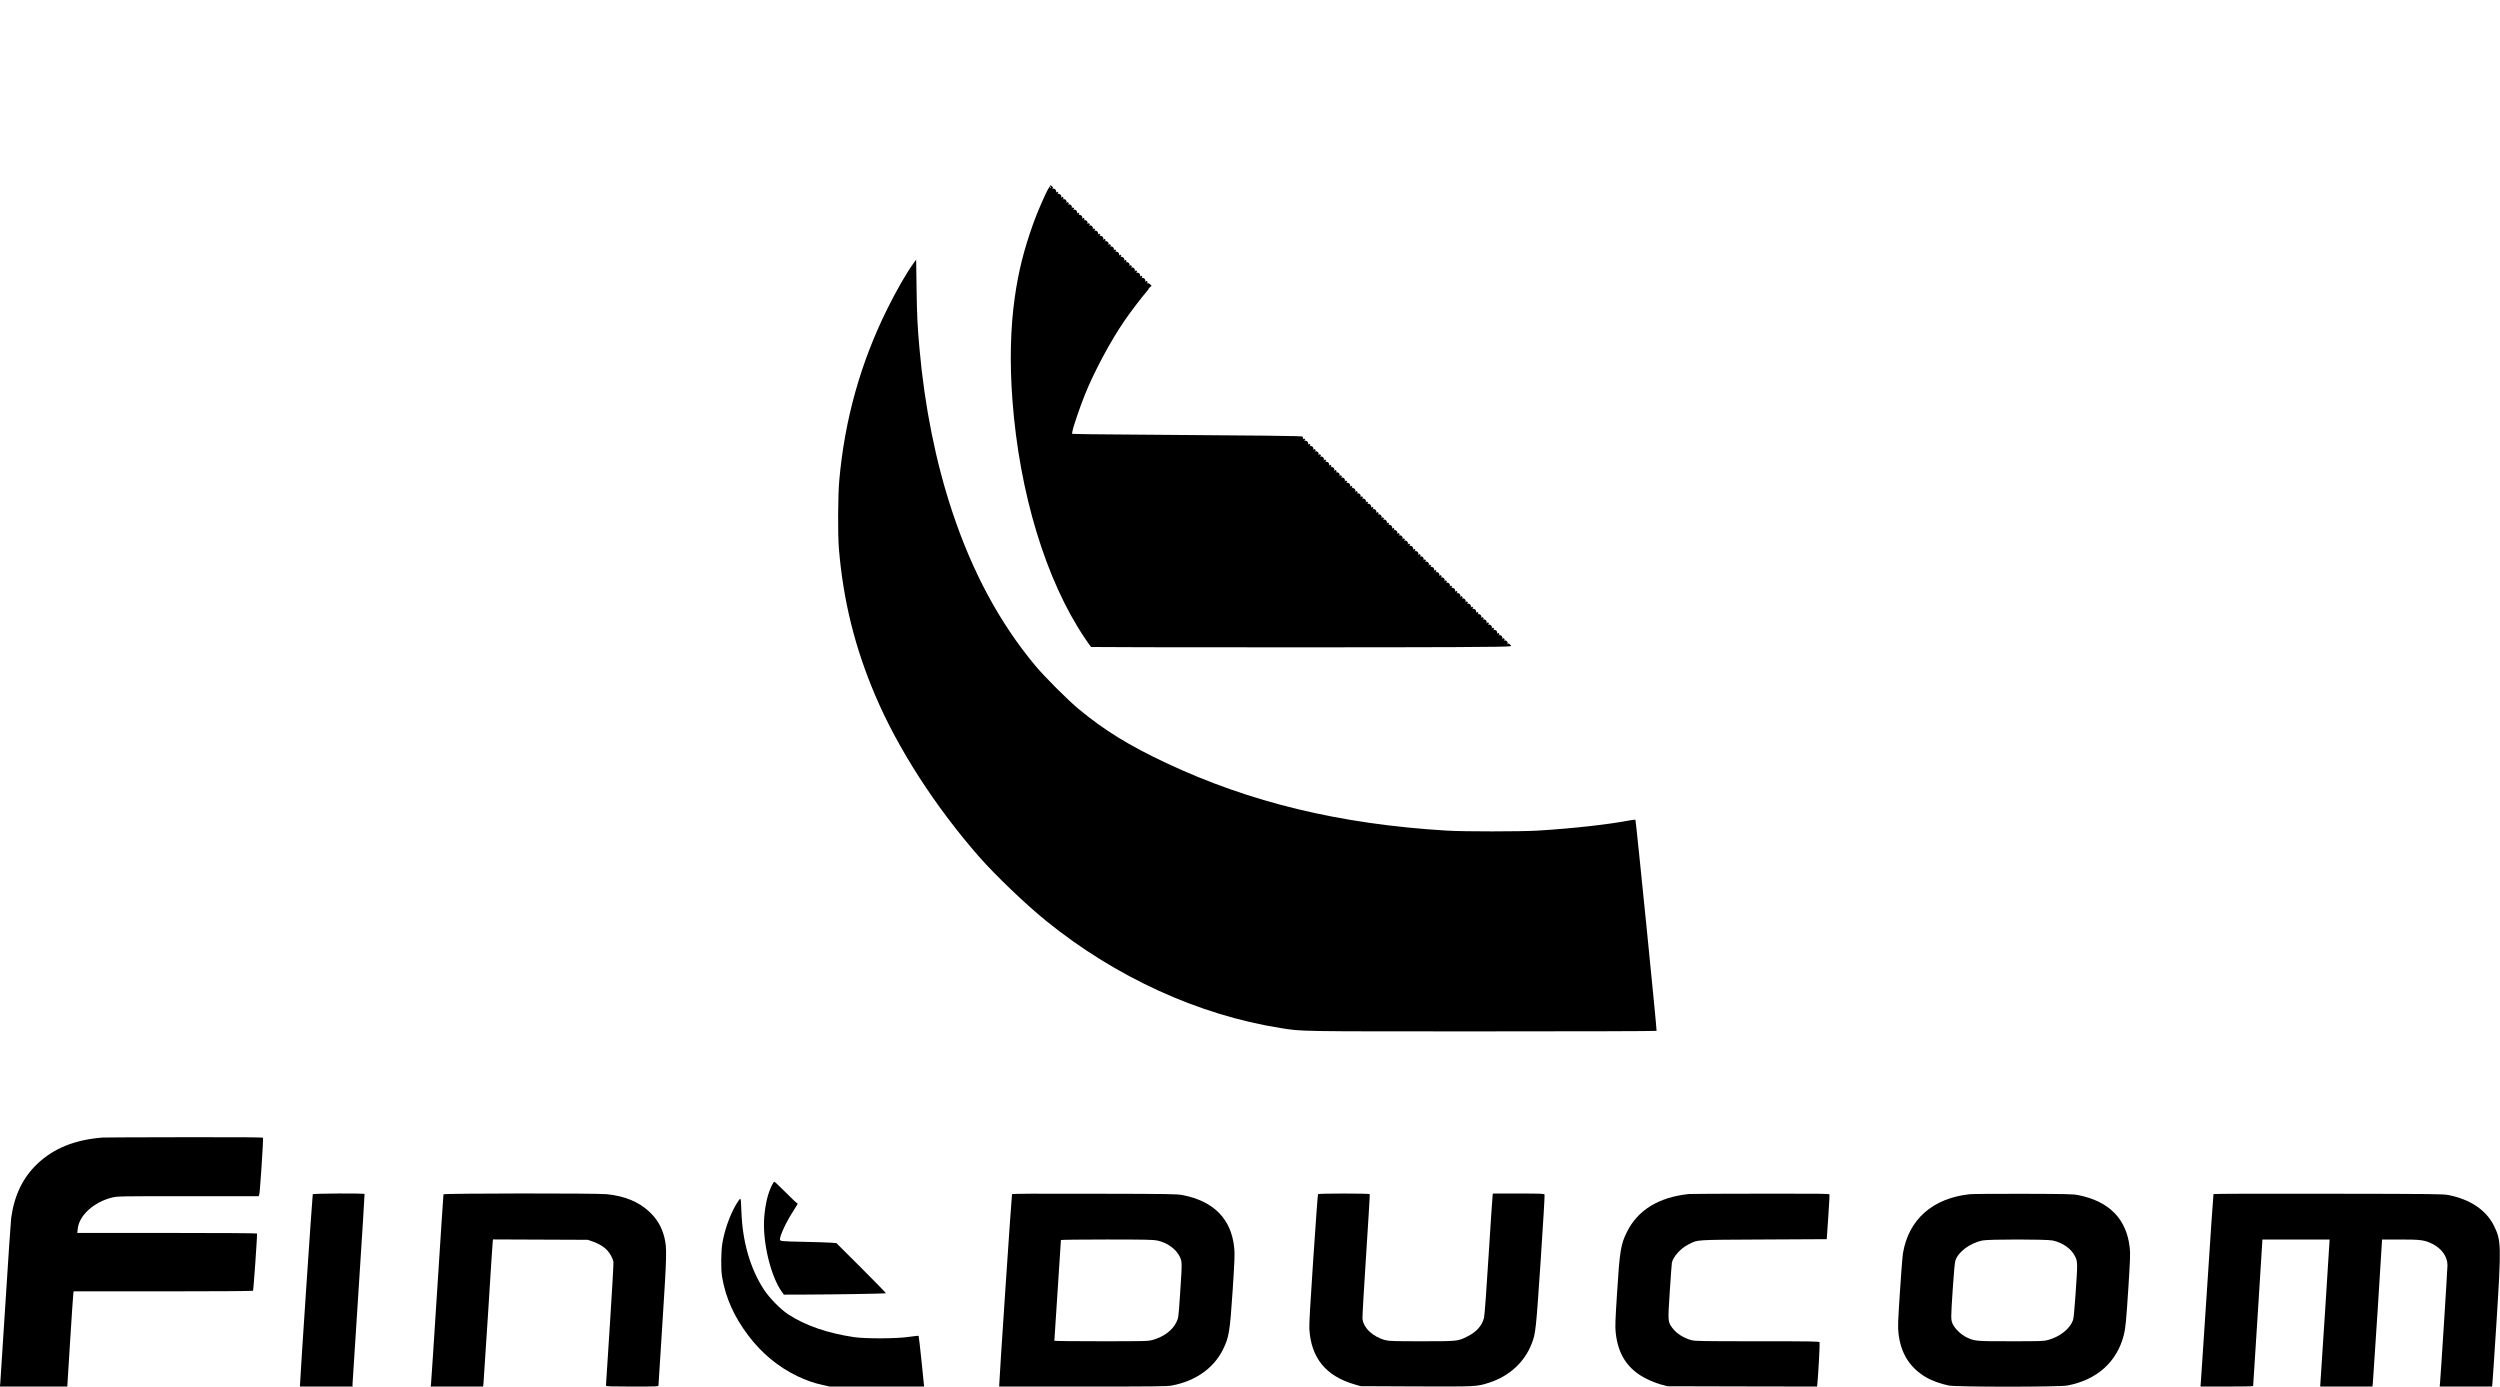<?xml version="1.0" standalone="no"?>
<!DOCTYPE svg PUBLIC "-//W3C//DTD SVG 20010904//EN"
 "http://www.w3.org/TR/2001/REC-SVG-20010904/DTD/svg10.dtd">
<svg version="1.0" xmlns="http://www.w3.org/2000/svg"
 width="3808pt" height="2112pt" viewBox="0 0 3808 2112"
 preserveAspectRatio="xMidYMid meet">

<g transform="translate(0,2112) scale(0.1,-0.1)"
fill="#000000" stroke="none">
<path d="M15972 18252 c-44 -71 -173 -367 -230 -527 -149 -418 -229 -738 -286
-1142 -65 -459 -77 -990 -35 -1553 105 -1417 509 -2747 1101 -3627 49 -73 93
-135 98 -138 5 -3 1265 -5 2802 -5 2564 -1 3516 4 3576 16 l22 4 -20 23 c-18
19 -22 20 -31 7 -8 -12 -9 -11 -5 6 8 27 -24 57 -50 48 -15 -5 -16 -4 -4 5 12
8 12 13 2 23 -10 10 -15 10 -23 -2 -8 -12 -9 -11 -5 6 8 27 -24 57 -50 48 -15
-5 -16 -4 -4 5 12 8 12 13 2 23 -10 10 -15 10 -23 -2 -8 -12 -9 -11 -5 6 8 27
-24 57 -50 48 -15 -5 -16 -4 -4 5 12 8 12 13 2 23 -10 10 -15 10 -23 -2 -8
-12 -9 -11 -5 6 8 27 -24 57 -50 48 -15 -5 -16 -4 -4 5 12 8 12 13 2 23 -10
10 -15 10 -23 -2 -8 -12 -9 -11 -5 6 8 27 -24 57 -50 48 -15 -5 -16 -4 -4 5
12 8 12 13 2 23 -10 10 -15 10 -23 -2 -8 -12 -9 -11 -5 6 8 27 -24 57 -50 48
-15 -5 -16 -4 -4 5 12 8 12 13 2 23 -10 10 -15 10 -23 -2 -8 -12 -9 -11 -5 6
8 27 -24 57 -50 48 -15 -5 -16 -4 -4 5 12 8 12 13 2 23 -10 10 -15 10 -23 -2
-8 -12 -9 -11 -5 6 8 27 -24 57 -50 48 -15 -5 -16 -4 -4 5 12 8 12 13 2 23
-10 10 -15 10 -23 -2 -8 -12 -9 -11 -5 6 8 27 -24 57 -50 48 -15 -5 -16 -4 -4
5 12 8 12 13 2 23 -10 10 -15 10 -23 -2 -8 -12 -9 -11 -5 6 8 27 -24 57 -50
48 -15 -5 -16 -4 -4 5 12 8 12 13 2 23 -10 10 -15 10 -23 -2 -8 -12 -9 -11 -5
6 8 27 -24 57 -50 48 -15 -5 -16 -4 -4 5 12 8 12 13 2 23 -10 10 -15 10 -23
-2 -8 -12 -9 -11 -5 6 8 27 -24 57 -50 48 -15 -5 -16 -4 -4 5 12 8 12 13 2 23
-10 10 -15 10 -23 -2 -8 -12 -9 -11 -5 6 8 27 -24 57 -50 48 -15 -5 -16 -4 -4
5 12 8 12 13 2 23 -10 10 -15 10 -23 -2 -8 -12 -9 -11 -5 6 8 27 -24 57 -50
48 -15 -5 -16 -4 -4 5 12 8 12 13 2 23 -10 10 -15 10 -23 -2 -8 -12 -9 -11 -5
6 8 27 -24 57 -50 48 -15 -5 -16 -4 -4 5 12 8 12 13 2 23 -10 10 -15 10 -23
-2 -8 -12 -9 -11 -5 6 8 27 -24 57 -50 48 -15 -5 -16 -4 -4 5 12 8 12 13 2 23
-10 10 -15 10 -23 -2 -8 -12 -9 -11 -5 6 8 27 -24 57 -50 48 -15 -5 -16 -4 -4
5 12 8 12 13 2 23 -10 10 -15 10 -23 -2 -8 -12 -9 -11 -5 6 8 27 -24 57 -50
48 -15 -5 -16 -4 -4 5 12 8 12 13 2 23 -10 10 -15 10 -23 -2 -8 -12 -9 -11 -5
6 8 27 -24 57 -50 48 -15 -5 -16 -4 -4 5 12 8 12 13 2 23 -10 10 -15 10 -23
-2 -8 -12 -9 -11 -5 6 8 27 -24 57 -50 48 -15 -5 -16 -4 -4 5 12 8 12 13 2 23
-10 10 -15 10 -23 -2 -8 -12 -9 -11 -5 6 8 27 -24 57 -50 48 -15 -5 -16 -4 -4
5 12 8 12 13 2 23 -10 10 -15 10 -23 -2 -8 -12 -9 -11 -5 6 8 27 -24 57 -50
48 -15 -5 -16 -4 -4 5 12 8 12 13 2 23 -10 10 -15 10 -23 -2 -8 -12 -9 -11 -5
6 8 27 -24 57 -50 48 -15 -5 -16 -4 -4 5 12 8 12 13 2 23 -10 10 -15 10 -23
-2 -8 -12 -9 -11 -5 6 8 27 -24 57 -50 48 -15 -5 -16 -4 -4 5 12 8 12 13 2 23
-10 10 -15 10 -23 -2 -8 -12 -9 -11 -5 6 8 27 -24 57 -50 48 -15 -5 -16 -4 -4
5 12 8 12 13 2 23 -10 10 -15 10 -23 -2 -8 -12 -9 -11 -5 6 8 27 -24 57 -50
48 -15 -5 -16 -4 -4 5 12 8 12 13 2 23 -10 10 -15 10 -23 -2 -8 -12 -9 -11 -5
6 8 27 -24 57 -50 48 -15 -5 -16 -4 -4 5 12 8 12 13 2 23 -10 10 -15 10 -23
-2 -8 -12 -9 -11 -5 6 8 27 -24 57 -50 48 -15 -5 -16 -4 -4 5 12 8 12 13 2 23
-10 10 -15 10 -23 -2 -8 -12 -9 -11 -5 6 8 27 -24 57 -50 48 -15 -5 -16 -4 -4
5 12 8 12 13 2 23 -10 10 -15 10 -23 -2 -8 -12 -9 -11 -5 6 8 27 -24 57 -50
48 -15 -5 -16 -4 -4 5 12 8 12 13 2 23 -10 10 -15 10 -23 -2 -8 -12 -9 -11 -5
6 8 27 -24 57 -50 48 -15 -5 -16 -4 -4 5 12 8 12 13 2 23 -10 10 -15 10 -23
-2 -8 -12 -9 -11 -5 6 8 27 -24 57 -50 48 -15 -5 -16 -4 -4 5 12 8 12 13 2 23
-10 10 -15 10 -23 -2 -8 -12 -9 -11 -5 6 8 27 -24 57 -50 48 -15 -5 -16 -4 -4
5 12 8 12 13 2 23 -10 10 -15 10 -23 -2 -8 -12 -9 -11 -5 6 8 27 -24 57 -50
48 -15 -5 -16 -4 -4 5 12 8 12 13 2 23 -10 10 -15 10 -23 -2 -8 -12 -9 -11 -5
6 8 27 -24 57 -50 48 -15 -5 -16 -4 -4 5 12 8 12 13 2 23 -10 10 -15 10 -23
-2 -8 -12 -9 -11 -5 6 8 27 -24 57 -50 48 -15 -5 -16 -4 -4 5 12 8 12 13 2 23
-10 10 -15 10 -23 -2 -8 -12 -9 -11 -5 6 8 27 -24 57 -50 48 -15 -5 -16 -4 -4
5 12 8 12 13 2 23 -10 10 -15 10 -23 -2 -8 -12 -9 -11 -5 6 8 27 -24 57 -50
48 -15 -5 -16 -4 -4 5 12 8 12 13 2 23 -10 10 -15 10 -23 -2 -8 -12 -9 -11 -5
6 8 27 -24 57 -50 48 -15 -5 -16 -4 -4 5 12 8 12 13 2 23 -10 10 -15 10 -23
-2 -8 -12 -9 -10 -4 6 3 12 0 26 -8 33 -13 10 -532 16 -2942 33 -203 1 -414 4
-469 6 l-98 3 6 39 c10 62 108 351 185 545 138 348 392 824 606 1136 84 124
277 377 339 446 21 24 35 43 31 43 -5 0 4 10 19 23 l26 23 -23 22 c-16 15 -31
20 -43 16 -15 -5 -16 -4 -4 5 12 8 12 13 2 23 -10 10 -15 10 -23 -2 -8 -12 -9
-11 -5 6 8 27 -24 57 -50 48 -15 -5 -16 -4 -4 5 12 8 12 13 2 23 -10 10 -15
10 -23 -2 -8 -12 -9 -11 -5 6 8 27 -24 57 -50 48 -15 -5 -16 -4 -4 5 12 8 12
13 2 23 -10 10 -15 10 -23 -2 -8 -12 -9 -11 -5 6 8 27 -24 57 -50 48 -15 -5
-16 -4 -4 5 12 8 12 13 2 23 -10 10 -15 10 -23 -2 -8 -12 -9 -11 -5 6 8 27
-24 57 -50 48 -15 -5 -16 -4 -4 5 12 8 12 13 2 23 -10 10 -15 10 -23 -2 -8
-12 -9 -11 -5 6 8 27 -24 57 -50 48 -15 -5 -16 -4 -4 5 12 8 12 13 2 23 -10
10 -15 10 -23 -2 -8 -12 -9 -11 -5 6 8 27 -24 57 -50 48 -15 -5 -16 -4 -4 5
12 8 12 13 2 23 -10 10 -15 10 -23 -2 -8 -12 -9 -11 -5 6 8 27 -24 57 -50 48
-15 -5 -16 -4 -4 5 12 8 12 13 2 23 -10 10 -15 10 -23 -2 -8 -12 -9 -11 -5 6
8 27 -24 57 -50 48 -15 -5 -16 -4 -4 5 12 8 12 13 2 23 -10 10 -15 10 -23 -2
-8 -12 -9 -11 -5 6 8 27 -24 57 -50 48 -15 -5 -16 -4 -4 5 12 8 12 13 2 23
-10 10 -15 10 -23 -2 -8 -12 -9 -11 -5 6 8 27 -24 57 -50 48 -15 -5 -16 -4 -4
5 12 8 12 13 2 23 -10 10 -15 10 -23 -2 -9 -12 -10 -11 -5 4 9 26 -21 58 -48
50 -17 -4 -18 -3 -6 5 12 8 12 13 2 23 -10 10 -15 10 -23 -2 -8 -12 -9 -11 -5
6 8 27 -24 57 -50 48 -15 -5 -16 -4 -4 5 12 8 12 13 2 23 -10 10 -15 10 -23
-2 -8 -12 -9 -11 -5 6 8 27 -24 57 -50 48 -15 -5 -16 -4 -4 5 12 8 12 13 2 23
-10 10 -15 10 -23 -2 -8 -12 -9 -11 -5 6 8 27 -24 57 -50 48 -15 -5 -16 -4 -4
5 12 8 12 13 2 23 -10 10 -15 10 -23 -2 -8 -12 -9 -11 -5 6 8 27 -24 57 -50
48 -15 -5 -16 -4 -4 5 12 8 12 13 2 23 -10 10 -15 10 -23 -2 -8 -12 -9 -11 -5
6 8 27 -24 57 -50 48 -15 -5 -16 -4 -4 5 12 8 12 13 2 23 -10 10 -15 10 -23
-2 -8 -12 -9 -11 -5 6 8 27 -24 57 -50 48 -15 -5 -16 -4 -4 5 12 8 12 13 2 23
-10 10 -15 10 -23 -2 -8 -12 -9 -11 -5 6 8 27 -24 57 -50 48 -15 -5 -16 -4 -4
5 13 9 12 13 -7 30 l-22 20 -29 -47z m38 18 c0 -5 -5 -10 -11 -10 -5 0 -7 5
-4 10 3 6 8 10 11 10 2 0 4 -4 4 -10z"/>
<path d="M13918 17115 c-102 -139 -267 -424 -403 -700 -408 -826 -648 -1683
-731 -2610 -21 -233 -24 -817 -6 -1040 66 -793 243 -1510 557 -2245 344 -808
913 -1690 1579 -2450 244 -279 714 -729 1021 -977 1057 -857 2321 -1434 3570
-1632 335 -53 220 -51 3074 -51 1457 0 2652 3 2654 8 7 10 -314 3205 -322
3214 -4 4 -43 1 -86 -8 -332 -63 -854 -122 -1405 -156 -255 -15 -1118 -16
-1380 0 -1630 98 -2998 428 -4283 1033 -559 263 -937 496 -1327 819 -160 132
-525 497 -664 665 -540 649 -957 1424 -1262 2344 -249 748 -420 1597 -498
2476 -31 345 -39 500 -45 925 l-6 435 -37 -50z"/>
<path d="M1565 3793 c-425 -33 -748 -164 -999 -403 -220 -210 -349 -480 -396
-825 -6 -44 -44 -611 -85 -1260 -41 -649 -77 -1208 -80 -1242 l-6 -63 513 0
513 0 43 692 c24 381 46 708 49 726 l5 32 1364 0 c767 0 1365 4 1368 9 8 13
67 861 61 872 -4 5 -543 9 -1372 9 l-1366 0 7 63 c21 205 247 410 528 477 80
19 119 20 1156 20 l1072 0 9 23 c11 31 65 853 57 866 -5 8 -349 11 -1204 9
-658 -1 -1215 -3 -1237 -5z"/>
<path d="M11756 3063 c-61 -124 -98 -279 -115 -482 -30 -368 96 -900 270
-1141 l29 -40 328 1 c419 1 1220 14 1227 20 2 3 -166 176 -375 385 l-380 379
-78 6 c-42 4 -221 9 -397 13 -375 8 -385 9 -385 38 0 62 102 278 204 432 51
78 83 136 62 115 -3 -3 -81 70 -173 163 -92 92 -172 168 -178 168 -6 0 -24
-26 -39 -57z"/>
<path d="M4764 2929 c-6 -10 -193 -2807 -194 -2896 l0 -33 400 0 400 0 0 43
c1 23 43 681 94 1462 51 781 91 1423 89 1428 -7 13 -781 9 -789 -4z"/>
<path d="M6755 2928 c-2 -7 -44 -652 -94 -1433 -50 -781 -93 -1437 -96 -1458
l-5 -37 399 0 400 0 5 43 c3 23 35 517 72 1097 36 580 67 1065 70 1078 l5 23
722 -3 722 -3 78 -28 c94 -33 169 -79 219 -135 43 -48 83 -122 92 -173 3 -19
-21 -449 -54 -954 -33 -506 -60 -925 -60 -932 0 -10 80 -13 400 -13 382 0 400
1 400 18 0 11 27 444 61 963 66 1023 68 1131 30 1286 -40 163 -113 286 -234
399 -159 149 -375 237 -646 264 -161 16 -2480 14 -2486 -2z"/>
<path d="M15415 2930 c-6 -9 -195 -2829 -195 -2907 l0 -23 1274 0 c1116 0
1284 2 1357 16 359 68 637 264 777 548 93 188 106 270 148 904 30 459 33 552
24 642 -43 440 -309 713 -785 806 -83 17 -191 19 -1342 21 -900 3 -1253 1
-1258 -7z m2210 -705 c154 -32 290 -130 346 -249 36 -76 36 -88 4 -565 -24
-361 -25 -364 -55 -428 -57 -123 -194 -226 -360 -272 -72 -20 -97 -21 -787
-21 -392 0 -713 3 -713 8 0 4 23 349 50 767 28 417 50 763 50 767 0 4 314 8
698 8 574 0 709 -3 767 -15z"/>
<path d="M20076 2931 c-4 -5 -36 -447 -72 -983 -47 -693 -64 -1001 -60 -1071
27 -442 250 -716 688 -844 l93 -27 849 -4 c933 -3 917 -4 1111 58 304 98 535
310 645 591 61 156 66 203 137 1260 36 548 64 1003 60 1012 -6 15 -42 17 -396
17 l-391 0 -4 -22 c-3 -13 -30 -423 -61 -913 -34 -542 -61 -915 -70 -954 -28
-122 -116 -221 -260 -291 -141 -70 -142 -70 -688 -70 -413 0 -499 2 -551 16
-193 49 -341 188 -353 331 -2 32 23 469 56 972 33 503 58 918 55 922 -7 12
-781 12 -788 0z"/>
<path d="M25730 2933 c-461 -47 -782 -242 -949 -579 -94 -189 -110 -288 -151
-946 -26 -404 -29 -494 -20 -582 35 -342 186 -568 475 -711 61 -30 155 -67
210 -82 l100 -28 1142 -3 1141 -2 6 62 c14 151 38 599 32 613 -5 13 -118 15
-947 15 -824 0 -949 2 -1002 16 -121 31 -234 104 -296 190 -67 93 -67 92 -37
551 15 224 29 422 32 438 18 92 132 218 249 278 154 77 68 71 1145 77 l965 5
23 334 c13 184 21 340 18 348 -4 11 -183 13 -1053 11 -576 0 -1064 -3 -1083
-5z"/>
<path d="M30004 2930 c-567 -62 -932 -384 -1018 -900 -8 -47 -29 -316 -47
-598 -30 -461 -32 -524 -21 -623 34 -300 168 -516 411 -663 88 -53 231 -106
353 -130 116 -24 1685 -24 1809 0 449 85 754 358 859 769 26 103 36 206 71
744 26 415 29 499 19 586 -47 437 -314 709 -785 801 -80 16 -171 18 -835 20
-410 1 -777 -2 -816 -6z m1261 -705 c156 -33 289 -128 345 -247 37 -79 38 -94
5 -568 -16 -243 -29 -369 -39 -399 -48 -132 -196 -250 -378 -301 -68 -19 -101
-20 -568 -20 -543 0 -551 1 -677 61 -81 39 -175 129 -208 200 -31 68 -31 74 0
546 16 244 30 394 40 423 44 133 219 263 410 305 92 20 974 20 1070 0z"/>
<path d="M33716 2932 c-3 -5 -46 -632 -95 -1393 -50 -761 -93 -1419 -97 -1462
l-6 -77 401 0 c221 0 401 3 401 8 0 4 32 497 70 1095 39 598 70 1099 70 1113
l0 24 513 0 512 0 -66 -1042 c-37 -574 -70 -1078 -73 -1120 l-5 -78 398 0 398
0 6 48 c3 26 36 530 74 1120 l67 1072 276 0 c312 0 371 -8 487 -65 144 -71
233 -196 233 -326 0 -63 -104 -1701 -114 -1801 l-5 -48 399 0 399 0 5 43 c3
23 31 440 62 927 75 1188 73 1252 -37 1477 -118 240 -359 403 -694 470 -84 16
-207 18 -1832 20 -1012 2 -1744 0 -1747 -5z"/>
<path d="M11218 2783 c-98 -164 -178 -389 -214 -593 -22 -126 -25 -406 -5
-520 55 -322 181 -603 400 -894 202 -268 456 -478 743 -616 144 -68 242 -103
388 -136 l105 -24 721 0 720 0 -39 383 c-21 210 -42 385 -45 389 -4 3 -65 -3
-137 -14 -182 -29 -669 -32 -849 -5 -405 61 -735 175 -996 344 -119 77 -289
250 -374 380 -210 322 -329 735 -343 1196 -4 133 -9 187 -17 187 -7 0 -33 -35
-58 -77z"/>
</g>
</svg>
